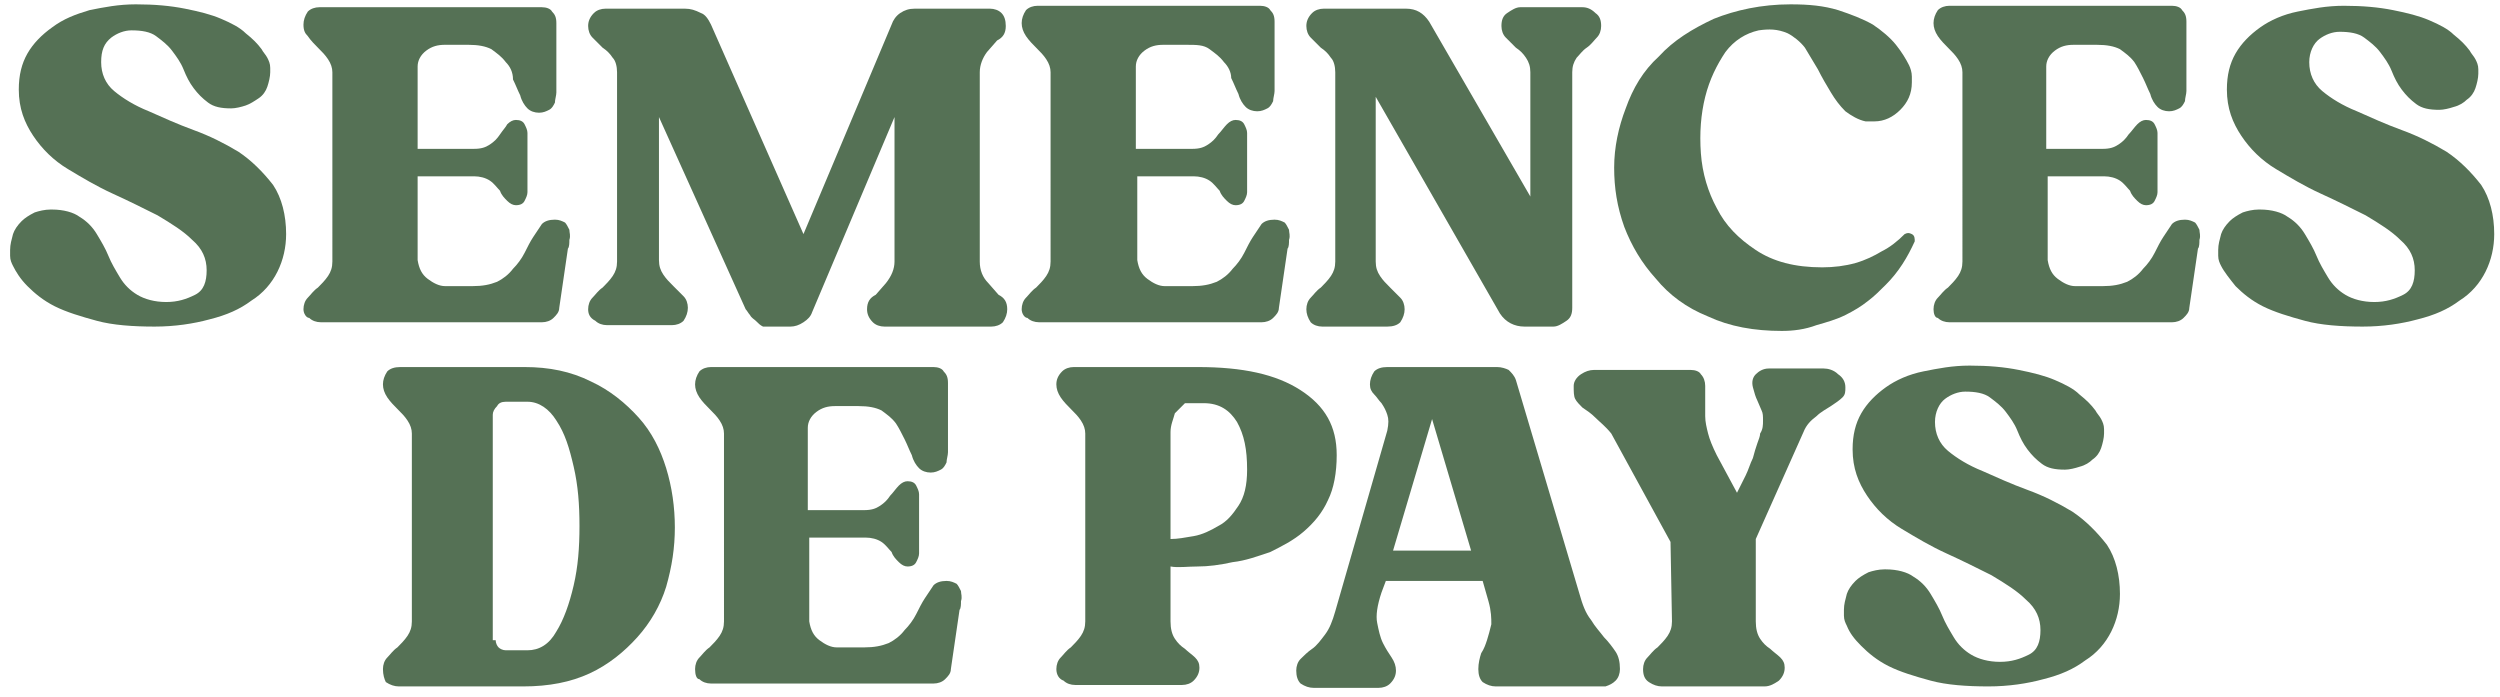 <?xml version="1.0" encoding="utf-8"?>
<!-- Generator: Adobe Illustrator 26.3.1, SVG Export Plug-In . SVG Version: 6.00 Build 0)  -->
<svg version="1.1" id="Calque_1" xmlns="http://www.w3.org/2000/svg" xmlns:xlink="http://www.w3.org/1999/xlink" x="0px" y="0px"
	 viewBox="0 0 173 48.2" style="enable-background:new 0 0 173 48.2;" xml:space="preserve">
<style type="text/css">
	.st0{fill:#557155;}
</style>
<g>
	<path class="st0" d="M0.9,18.4c-0.1-0.2-0.2-0.4-0.2-0.7c0-0.1,0-0.2,0-0.2c0-0.1,0-0.1,0-0.2c0-0.4,0.1-0.7,0.2-1.1
		c0.1-0.3,0.3-0.6,0.6-0.9c0.2-0.2,0.5-0.4,0.9-0.6c0.3-0.1,0.7-0.2,1.1-0.2h0.1c0.8,0,1.5,0.2,1.9,0.5c0.5,0.3,0.9,0.7,1.2,1.2
		c0.3,0.5,0.6,1,0.8,1.5c0.2,0.5,0.5,1,0.8,1.5s0.7,0.9,1.2,1.2c0.5,0.3,1.2,0.5,2,0.5s1.4-0.2,2-0.5s0.8-0.9,0.8-1.7
		c0-0.8-0.3-1.5-1-2.1c-0.6-0.6-1.4-1.1-2.4-1.7c-1-0.5-2-1-3.1-1.5s-2.1-1.1-3.1-1.7c-1-0.6-1.8-1.4-2.4-2.3c-0.6-0.9-1-1.9-1-3.2
		c0-1,0.2-1.8,0.6-2.5s1-1.3,1.7-1.8C4.4,1.3,5.2,1,6.2,0.7c1-0.2,2-0.4,3.2-0.4c1.3,0,2.4,0.1,3.4,0.3s1.8,0.4,2.5,0.7
		s1.3,0.6,1.7,1c0.5,0.4,0.8,0.7,1.1,1.1c0.1,0.2,0.3,0.4,0.4,0.6s0.2,0.4,0.2,0.7c0,0.1,0,0.1,0,0.2s0,0.1,0,0.1
		c0,0.3-0.1,0.7-0.2,1s-0.3,0.6-0.6,0.8C17.6,7,17.3,7.2,17,7.3c-0.3,0.1-0.7,0.2-1,0.2c-0.7,0-1.2-0.1-1.6-0.4
		c-0.4-0.3-0.7-0.6-1-1s-0.5-0.8-0.7-1.3s-0.5-0.9-0.8-1.3s-0.7-0.7-1.1-1c-0.4-0.3-1-0.4-1.7-0.4c-0.5,0-1,0.2-1.4,0.5
		C7.2,3,7,3.5,7,4.3s0.3,1.5,0.9,2s1.4,1,2.4,1.4c0.9,0.4,2,0.9,3.1,1.3s2.1,0.9,3.1,1.5c0.9,0.6,1.7,1.4,2.4,2.3
		c0.6,0.9,0.9,2.1,0.9,3.4c0,0.9-0.2,1.8-0.6,2.6c-0.4,0.8-1,1.5-1.8,2c-0.8,0.6-1.7,1-2.9,1.3c-1.1,0.3-2.4,0.5-3.8,0.5
		c-1.5,0-2.9-0.1-4-0.4s-2.1-0.6-2.9-1s-1.4-0.9-1.9-1.4C1.4,19.3,1.1,18.8,0.9,18.4z"/>
	<path class="st0" d="M21,21.4c0-0.3,0.1-0.6,0.3-0.8s0.4-0.5,0.7-0.7c0.2-0.2,0.5-0.5,0.7-0.8s0.3-0.6,0.3-1V5
		c0-0.3-0.1-0.6-0.3-0.9c-0.2-0.3-0.4-0.5-0.7-0.8c-0.2-0.2-0.5-0.5-0.7-0.8C21.1,2.3,21,2.1,21,1.7c0-0.3,0.1-0.6,0.3-0.9
		c0.2-0.2,0.5-0.3,0.8-0.3h15.4c0.3,0,0.6,0.1,0.7,0.3c0.2,0.2,0.3,0.4,0.3,0.8v4.1c0,0.2,0,0.4,0,0.7c0,0.2-0.1,0.5-0.1,0.7
		c-0.1,0.2-0.2,0.4-0.4,0.5s-0.4,0.2-0.7,0.2s-0.6-0.1-0.8-0.3C36.3,7.3,36.1,7,36,6.6c-0.2-0.4-0.3-0.7-0.5-1.1
		c0-0.5-0.2-0.9-0.5-1.2c-0.3-0.4-0.6-0.6-1-0.9c-0.4-0.2-0.9-0.3-1.6-0.3h-1.6c-0.5,0-0.9,0.1-1.3,0.4s-0.6,0.7-0.6,1.1v2.9
		c0,0.8,0,1.8,0,2.8h3.9c0.5,0,0.8-0.1,1.1-0.3s0.5-0.4,0.7-0.7C34.8,9,35,8.8,35.1,8.6c0.2-0.2,0.4-0.3,0.6-0.3
		c0.3,0,0.5,0.1,0.6,0.3s0.2,0.4,0.2,0.6v4.1c0,0.2-0.1,0.4-0.2,0.6c-0.1,0.2-0.3,0.3-0.6,0.3c-0.2,0-0.4-0.1-0.6-0.3
		c-0.2-0.2-0.4-0.4-0.5-0.7c-0.2-0.2-0.4-0.5-0.7-0.7s-0.7-0.3-1.1-0.3h-3.9v2.9v2c0,0.3,0,0.6,0,0.9c0.1,0.6,0.3,1,0.7,1.3
		c0.4,0.3,0.8,0.5,1.2,0.5h1.9c0.7,0,1.2-0.1,1.7-0.3c0.4-0.2,0.8-0.5,1.1-0.9c0.3-0.3,0.6-0.7,0.8-1.1s0.4-0.8,0.6-1.1
		c0.2-0.3,0.4-0.6,0.6-0.9c0.2-0.2,0.5-0.3,0.9-0.3c0.3,0,0.5,0.1,0.7,0.2c0.1,0.1,0.2,0.3,0.3,0.5c0,0.2,0.1,0.4,0,0.7
		c0,0.2,0,0.5-0.1,0.6l-0.6,4.1c0,0.3-0.2,0.5-0.4,0.7s-0.5,0.3-0.8,0.3H22.2c-0.3,0-0.6-0.1-0.8-0.3C21.2,22,21,21.7,21,21.4z"/>
	<path class="st0" d="M40.7,21.4c0-0.3,0.1-0.6,0.3-0.8c0.2-0.2,0.4-0.5,0.7-0.7c0.2-0.2,0.5-0.5,0.7-0.8s0.3-0.6,0.3-1V5
		c0-0.4-0.1-0.8-0.3-1c-0.2-0.3-0.4-0.5-0.7-0.7C41.4,3,41.2,2.8,41,2.6s-0.3-0.5-0.3-0.8s0.1-0.6,0.4-0.9c0.2-0.2,0.5-0.3,0.8-0.3
		h5.5c0.4,0,0.7,0.1,1.1,0.3C48.8,1,49,1.3,49.2,1.7l6.4,14.5l6.1-14.5c0.1-0.3,0.3-0.6,0.6-0.8s0.6-0.3,1-0.3h5.2
		c0.3,0,0.6,0.1,0.8,0.3c0.2,0.2,0.3,0.5,0.3,0.9c0,0.5-0.2,0.8-0.6,1l-0.7,0.8C68,4,67.8,4.5,67.8,5v13.1c0,0.6,0.2,1.1,0.6,1.5
		l0.7,0.8c0.4,0.2,0.6,0.5,0.6,1c0,0.3-0.1,0.6-0.3,0.9c-0.2,0.2-0.5,0.3-0.8,0.3h-7.4c-0.3,0-0.6-0.1-0.8-0.3
		C60.1,22,60,21.7,60,21.4c0-0.5,0.2-0.8,0.6-1l0.7-0.8c0.4-0.5,0.6-1,0.6-1.5v-10l-5.7,13.5c-0.1,0.3-0.3,0.5-0.6,0.7
		s-0.6,0.3-0.9,0.3h-1.9c-0.2-0.1-0.3-0.2-0.5-0.4c-0.1-0.1-0.3-0.2-0.4-0.4c-0.1-0.1-0.2-0.3-0.3-0.4l-6-13.3V18
		c0,0.4,0.1,0.7,0.3,1s0.4,0.5,0.7,0.8c0.2,0.2,0.5,0.5,0.7,0.7s0.3,0.5,0.3,0.8s-0.1,0.6-0.3,0.9c-0.2,0.2-0.5,0.3-0.8,0.3H42
		c-0.3,0-0.6-0.1-0.8-0.3C40.8,22,40.7,21.7,40.7,21.4z"/>
	<path class="st0" d="M70.7,21.4c0-0.3,0.1-0.6,0.3-0.8c0.2-0.2,0.4-0.5,0.7-0.7c0.2-0.2,0.5-0.5,0.7-0.8s0.3-0.6,0.3-1V5
		c0-0.3-0.1-0.6-0.3-0.9c-0.2-0.3-0.4-0.5-0.7-0.8c-0.2-0.2-0.5-0.5-0.7-0.8s-0.3-0.6-0.3-0.9S70.8,1,71,0.7
		c0.2-0.2,0.5-0.3,0.8-0.3h15.4c0.3,0,0.6,0.1,0.7,0.3c0.2,0.2,0.3,0.4,0.3,0.8v4.1c0,0.2,0,0.4,0,0.7c0,0.2-0.1,0.5-0.1,0.7
		c-0.1,0.2-0.2,0.4-0.4,0.5c-0.2,0.1-0.4,0.2-0.7,0.2c-0.3,0-0.6-0.1-0.8-0.3c-0.2-0.2-0.4-0.5-0.5-0.9c-0.2-0.4-0.3-0.7-0.5-1.1
		c0-0.4-0.2-0.8-0.5-1.1c-0.3-0.4-0.6-0.6-1-0.9s-0.9-0.3-1.6-0.3h-1.6c-0.5,0-0.9,0.1-1.3,0.4s-0.6,0.7-0.6,1.1v2.9
		c0,0.8,0,1.8,0,2.8h3.9c0.5,0,0.8-0.1,1.1-0.3c0.3-0.2,0.5-0.4,0.7-0.7c0.2-0.2,0.4-0.5,0.6-0.7s0.4-0.3,0.6-0.3
		c0.3,0,0.5,0.1,0.6,0.3s0.2,0.4,0.2,0.6v4.1c0,0.2-0.1,0.4-0.2,0.6c-0.1,0.2-0.3,0.3-0.6,0.3c-0.2,0-0.4-0.1-0.6-0.3
		s-0.4-0.4-0.5-0.7c-0.2-0.2-0.4-0.5-0.7-0.7c-0.3-0.2-0.7-0.3-1.1-0.3h-3.9v2.9v2c0,0.3,0,0.6,0,0.9c0.1,0.6,0.3,1,0.7,1.3
		c0.4,0.3,0.8,0.5,1.2,0.5h1.9c0.7,0,1.2-0.1,1.7-0.3c0.4-0.2,0.8-0.5,1.1-0.9c0.3-0.3,0.6-0.7,0.8-1.1c0.2-0.4,0.4-0.8,0.6-1.1
		c0.2-0.3,0.4-0.6,0.6-0.9c0.2-0.2,0.5-0.3,0.9-0.3c0.3,0,0.5,0.1,0.7,0.2c0.1,0.1,0.2,0.3,0.3,0.5c0,0.2,0.1,0.4,0,0.7
		c0,0.2,0,0.5-0.1,0.6l-0.6,4.1c0,0.3-0.2,0.5-0.4,0.7c-0.2,0.2-0.5,0.3-0.8,0.3H71.9c-0.3,0-0.6-0.1-0.8-0.3
		C70.9,22,70.7,21.7,70.7,21.4z"/>
	<path class="st0" d="M90.4,21.4c0-0.3,0.1-0.6,0.3-0.8c0.2-0.2,0.4-0.5,0.7-0.7c0.2-0.2,0.5-0.5,0.7-0.8s0.3-0.6,0.3-1V5
		c0-0.4-0.1-0.8-0.3-1c-0.2-0.3-0.4-0.5-0.7-0.7c-0.2-0.2-0.5-0.5-0.7-0.7s-0.3-0.5-0.3-0.8s0.1-0.6,0.4-0.9
		c0.2-0.2,0.5-0.3,0.8-0.3h5.7c0.7,0,1.2,0.3,1.6,0.9l7,12.1V5c0-0.4-0.1-0.7-0.3-1c-0.2-0.3-0.4-0.5-0.7-0.7
		c-0.2-0.2-0.5-0.5-0.7-0.7s-0.3-0.5-0.3-0.8c0-0.4,0.1-0.7,0.4-0.9s0.6-0.4,0.9-0.4h4.3c0.3,0,0.6,0.1,0.9,0.4
		c0.3,0.2,0.4,0.5,0.4,0.9c0,0.3-0.1,0.6-0.3,0.8c-0.2,0.2-0.4,0.5-0.7,0.7s-0.5,0.5-0.7,0.7c-0.2,0.3-0.3,0.6-0.3,1v16.3
		c0,0.4-0.1,0.7-0.4,0.9c-0.3,0.2-0.6,0.4-0.9,0.4h-2c-0.7,0-1.3-0.3-1.7-0.9l-8.6-15v11.4c0,0.4,0.1,0.7,0.3,1
		c0.2,0.3,0.4,0.5,0.7,0.8c0.2,0.2,0.5,0.5,0.7,0.7s0.3,0.5,0.3,0.8s-0.1,0.6-0.3,0.9c-0.2,0.2-0.5,0.3-0.9,0.3h-4.5
		c-0.3,0-0.6-0.1-0.8-0.3C90.5,22,90.4,21.7,90.4,21.4z"/>
	<path class="st0" d="M123.3,22.9c-1.9,0-3.6-0.3-5.1-1c-1.5-0.6-2.7-1.5-3.6-2.6c-1-1.1-1.7-2.3-2.2-3.6c-0.5-1.4-0.7-2.7-0.7-4.1
		s0.3-2.8,0.8-4.1c0.5-1.4,1.2-2.6,2.3-3.6c1-1.1,2.3-1.9,3.8-2.6c1.5-0.6,3.3-1,5.3-1c1.3,0,2.3,0.1,3.3,0.4c0.9,0.3,1.7,0.6,2.4,1
		c0.6,0.4,1.2,0.9,1.6,1.4c0.4,0.5,0.7,1,0.9,1.4c0.1,0.2,0.2,0.5,0.2,0.8c0,0.1,0,0.2,0,0.4c0,0.8-0.3,1.4-0.8,1.9
		s-1.1,0.8-1.8,0.8c-0.1,0-0.2,0-0.3,0s-0.2,0-0.3,0c-0.5-0.1-1-0.4-1.4-0.7c-0.4-0.4-0.7-0.8-1-1.3s-0.6-1-0.9-1.6
		c-0.3-0.5-0.6-1-0.9-1.5c-0.3-0.4-0.8-0.8-1.2-1c-0.7-0.3-1.3-0.3-2-0.2c-0.9,0.2-1.7,0.7-2.3,1.5c-0.6,0.9-1.1,1.9-1.4,3.1
		s-0.4,2.5-0.3,3.9s0.5,2.7,1.1,3.8c0.6,1.2,1.5,2.1,2.7,2.9c1.2,0.8,2.7,1.2,4.6,1.2c0.8,0,1.6-0.1,2.3-0.3
		c0.7-0.2,1.3-0.5,1.8-0.8c0.6-0.3,1.1-0.7,1.6-1.2c0.2-0.1,0.3-0.1,0.5,0s0.2,0.3,0.2,0.5c-0.5,1.1-1.1,2.1-2,3
		c-0.4,0.4-0.8,0.8-1.2,1.1c-0.5,0.4-1,0.7-1.6,1s-1.3,0.5-2,0.7C124.9,22.8,124.1,22.9,123.3,22.9z"/>
	<path class="st0" d="M133.8,21.4c0-0.3,0.1-0.6,0.3-0.8c0.2-0.2,0.4-0.5,0.7-0.7c0.2-0.2,0.5-0.5,0.7-0.8s0.3-0.6,0.3-1V5
		c0-0.3-0.1-0.6-0.3-0.9s-0.4-0.5-0.7-0.8c-0.2-0.2-0.5-0.5-0.7-0.8s-0.3-0.6-0.3-0.9s0.1-0.6,0.3-0.9c0.2-0.2,0.5-0.3,0.8-0.3h15.4
		c0.3,0,0.6,0.1,0.7,0.3c0.2,0.2,0.3,0.4,0.3,0.8v4.1c0,0.2,0,0.4,0,0.7c0,0.2-0.1,0.5-0.1,0.7c-0.1,0.2-0.2,0.4-0.4,0.5
		s-0.4,0.2-0.7,0.2s-0.6-0.1-0.8-0.3c-0.2-0.2-0.4-0.5-0.5-0.9c-0.2-0.4-0.3-0.7-0.5-1.1s-0.4-0.8-0.6-1.1c-0.3-0.4-0.6-0.6-1-0.9
		c-0.4-0.2-0.9-0.3-1.6-0.3h-1.6c-0.5,0-0.9,0.1-1.3,0.4c-0.4,0.3-0.6,0.7-0.6,1.1v2.9c0,0.8,0,1.8,0,2.8h3.9c0.5,0,0.8-0.1,1.1-0.3
		s0.5-0.4,0.7-0.7c0.2-0.2,0.4-0.5,0.6-0.7c0.2-0.2,0.4-0.3,0.6-0.3c0.3,0,0.5,0.1,0.6,0.3s0.2,0.4,0.2,0.6v4.1
		c0,0.2-0.1,0.4-0.2,0.6c-0.1,0.2-0.3,0.3-0.6,0.3c-0.2,0-0.4-0.1-0.6-0.3c-0.2-0.2-0.4-0.4-0.5-0.7c-0.2-0.2-0.4-0.5-0.7-0.7
		s-0.7-0.3-1.1-0.3h-3.9v2.9v2c0,0.3,0,0.6,0,0.9c0.1,0.6,0.3,1,0.7,1.3s0.8,0.5,1.2,0.5h1.9c0.7,0,1.2-0.1,1.7-0.3
		c0.4-0.2,0.8-0.5,1.1-0.9c0.3-0.3,0.6-0.7,0.8-1.1s0.4-0.8,0.6-1.1c0.2-0.3,0.4-0.6,0.6-0.9c0.2-0.2,0.5-0.3,0.9-0.3
		c0.3,0,0.5,0.1,0.7,0.2c0.1,0.1,0.2,0.3,0.3,0.5c0,0.2,0.1,0.4,0,0.7c0,0.2,0,0.5-0.1,0.6l-0.6,4.1c0,0.3-0.2,0.5-0.4,0.7
		s-0.5,0.3-0.8,0.3h-15.4c-0.3,0-0.6-0.1-0.8-0.3C133.9,22,133.8,21.7,133.8,21.4z"/>
	<path class="st0" d="M153.7,18.4c-0.1-0.2-0.2-0.4-0.2-0.7c0-0.1,0-0.2,0-0.2c0-0.1,0-0.1,0-0.2c0-0.4,0.1-0.7,0.2-1.1
		c0.1-0.3,0.3-0.6,0.6-0.9c0.2-0.2,0.5-0.4,0.9-0.6c0.3-0.1,0.7-0.2,1.1-0.2h0.1c0.8,0,1.5,0.2,1.9,0.5c0.5,0.3,0.9,0.7,1.2,1.2
		s0.6,1,0.8,1.5s0.5,1,0.8,1.5s0.7,0.9,1.2,1.2c0.5,0.3,1.2,0.5,2,0.5s1.4-0.2,2-0.5s0.8-0.9,0.8-1.7c0-0.8-0.3-1.5-1-2.1
		c-0.6-0.6-1.4-1.1-2.4-1.7c-1-0.5-2-1-3.1-1.5s-2.1-1.1-3.1-1.7c-1-0.6-1.8-1.4-2.4-2.3c-0.6-0.9-1-1.9-1-3.2c0-1,0.2-1.8,0.6-2.5
		c0.4-0.7,1-1.3,1.7-1.8S158,1,159,0.8s2-0.4,3.2-0.4c1.3,0,2.4,0.1,3.4,0.3s1.8,0.4,2.5,0.7s1.3,0.6,1.7,1c0.5,0.4,0.8,0.7,1.1,1.1
		c0.1,0.2,0.3,0.4,0.4,0.6c0.1,0.2,0.2,0.4,0.2,0.7c0,0.1,0,0.1,0,0.2s0,0.1,0,0.1c0,0.3-0.1,0.7-0.2,1c-0.1,0.3-0.3,0.6-0.6,0.8
		c-0.2,0.2-0.5,0.4-0.9,0.5c-0.3,0.1-0.7,0.2-1,0.2c-0.7,0-1.2-0.1-1.6-0.4c-0.4-0.3-0.7-0.6-1-1s-0.5-0.8-0.7-1.3S165,4,164.7,3.6
		s-0.7-0.7-1.1-1c-0.4-0.3-1-0.4-1.7-0.4c-0.5,0-1,0.2-1.4,0.5s-0.7,0.9-0.7,1.6c0,0.8,0.3,1.5,0.9,2c0.6,0.5,1.4,1,2.4,1.4
		c0.9,0.4,2,0.9,3.1,1.3c1.1,0.4,2.1,0.9,3.1,1.5c0.9,0.6,1.7,1.4,2.4,2.3c0.6,0.9,0.9,2.1,0.9,3.4c0,0.9-0.2,1.8-0.6,2.6
		c-0.4,0.8-1,1.5-1.8,2c-0.8,0.6-1.7,1-2.9,1.3c-1.1,0.3-2.4,0.5-3.8,0.5c-1.5,0-2.9-0.1-4-0.4s-2.1-0.6-2.9-1
		c-0.8-0.4-1.4-0.9-1.9-1.4C154.3,19.3,153.9,18.8,153.7,18.4z"/>
	<path class="st0" d="M26.5,46.3c0-0.3,0.1-0.6,0.3-0.8c0.2-0.2,0.4-0.5,0.7-0.7c0.2-0.2,0.5-0.5,0.7-0.8s0.3-0.6,0.3-1V30
		c0-0.3-0.1-0.6-0.3-0.9c-0.2-0.3-0.4-0.5-0.7-0.8c-0.2-0.2-0.5-0.5-0.7-0.8s-0.3-0.6-0.3-0.9s0.1-0.6,0.3-0.9
		c0.2-0.2,0.5-0.3,0.9-0.3h8.6c1.7,0,3.2,0.3,4.6,1c1.3,0.6,2.4,1.5,3.3,2.5c0.9,1,1.5,2.2,1.9,3.5c0.4,1.3,0.6,2.7,0.6,4.1
		c0,1.4-0.2,2.7-0.6,4.1c-0.4,1.3-1.1,2.5-2,3.5s-2,1.9-3.3,2.5s-2.8,0.9-4.6,0.9h-8.6c-0.3,0-0.6-0.1-0.9-0.3
		C26.6,47,26.5,46.7,26.5,46.3z M34.3,44.3c0,0.2,0.1,0.4,0.2,0.5c0.1,0.1,0.3,0.2,0.5,0.2h1.5c0.8,0,1.5-0.4,2-1.3
		c0.5-0.8,0.9-1.9,1.2-3.2s0.4-2.6,0.4-4.1s-0.1-2.8-0.4-4.1c-0.3-1.3-0.6-2.3-1.2-3.2c-0.5-0.8-1.2-1.3-2-1.3H35
		c-0.3,0-0.5,0.1-0.6,0.3c-0.2,0.2-0.3,0.4-0.3,0.6v1.5l0,0v14.1H34.3z"/>
	<path class="st0" d="M48.1,46.3c0-0.3,0.1-0.6,0.3-0.8s0.4-0.5,0.7-0.7c0.2-0.2,0.5-0.5,0.7-0.8s0.3-0.6,0.3-1V30
		c0-0.3-0.1-0.6-0.3-0.9s-0.4-0.5-0.7-0.8c-0.2-0.2-0.5-0.5-0.7-0.8s-0.3-0.6-0.3-0.9s0.1-0.6,0.3-0.9c0.2-0.2,0.5-0.3,0.8-0.3h15.4
		c0.3,0,0.6,0.1,0.7,0.3c0.2,0.2,0.3,0.4,0.3,0.8v4.1c0,0.2,0,0.4,0,0.7c0,0.2-0.1,0.5-0.1,0.7c-0.1,0.2-0.2,0.4-0.4,0.5
		c-0.2,0.1-0.4,0.2-0.7,0.2c-0.3,0-0.6-0.1-0.8-0.3s-0.4-0.5-0.5-0.9c-0.2-0.4-0.3-0.7-0.5-1.1s-0.4-0.8-0.6-1.1
		c-0.3-0.4-0.6-0.6-1-0.9c-0.4-0.2-0.9-0.3-1.6-0.3h-1.6c-0.5,0-0.9,0.1-1.3,0.4c-0.4,0.3-0.6,0.7-0.6,1.1v2.9c0,0.8,0,1.8,0,2.8
		h3.9c0.5,0,0.8-0.1,1.1-0.3s0.5-0.4,0.7-0.7c0.2-0.2,0.4-0.5,0.6-0.7c0.2-0.2,0.4-0.3,0.6-0.3c0.3,0,0.5,0.1,0.6,0.3
		s0.2,0.4,0.2,0.6v4.1c0,0.2-0.1,0.4-0.2,0.6c-0.1,0.2-0.3,0.3-0.6,0.3c-0.2,0-0.4-0.1-0.6-0.3c-0.2-0.2-0.4-0.4-0.5-0.7
		c-0.2-0.2-0.4-0.5-0.7-0.7s-0.7-0.3-1.1-0.3H56v2.9v2c0,0.3,0,0.6,0,0.9c0.1,0.6,0.3,1,0.7,1.3s0.8,0.5,1.2,0.5h1.9
		c0.7,0,1.2-0.1,1.7-0.3c0.4-0.2,0.8-0.5,1.1-0.9c0.3-0.3,0.6-0.7,0.8-1.1c0.2-0.4,0.4-0.8,0.6-1.1s0.4-0.6,0.6-0.9
		c0.2-0.2,0.5-0.3,0.9-0.3c0.3,0,0.5,0.1,0.7,0.2c0.1,0.1,0.2,0.3,0.3,0.5c0,0.2,0.1,0.4,0,0.7c0,0.2,0,0.5-0.1,0.6l-0.6,4.1
		c0,0.3-0.2,0.5-0.4,0.7c-0.2,0.2-0.5,0.3-0.8,0.3H49.2c-0.3,0-0.6-0.1-0.8-0.3C48.2,47,48.1,46.7,48.1,46.3z"/>
	<path class="st0" d="M73.1,46.3c0-0.3,0.1-0.6,0.3-0.8c0.2-0.2,0.4-0.5,0.7-0.7c0.2-0.2,0.5-0.5,0.7-0.8s0.3-0.6,0.3-1V30
		c0-0.3-0.1-0.6-0.3-0.9c-0.2-0.3-0.4-0.5-0.7-0.8c-0.2-0.2-0.5-0.5-0.7-0.8s-0.3-0.6-0.3-0.9s0.1-0.6,0.4-0.9
		c0.2-0.2,0.5-0.3,0.8-0.3h8.6c3.1,0,5.4,0.5,7.1,1.6s2.5,2.5,2.5,4.5c0,1.2-0.2,2.3-0.6,3.1c-0.4,0.9-1,1.6-1.7,2.2
		c-0.7,0.6-1.5,1-2.3,1.4c-0.9,0.3-1.7,0.6-2.6,0.7c-0.9,0.2-1.7,0.3-2.4,0.3s-1.4,0.1-1.9,0V43c0,0.5,0.1,0.9,0.3,1.2
		c0.2,0.3,0.4,0.5,0.7,0.7c0.2,0.2,0.5,0.4,0.7,0.6c0.2,0.2,0.3,0.4,0.3,0.7s-0.1,0.6-0.4,0.9c-0.2,0.2-0.5,0.3-0.8,0.3h-7.4
		c-0.3,0-0.6-0.1-0.8-0.3C73.3,47,73.1,46.7,73.1,46.3z M81,37.3c0.5,0,1-0.1,1.6-0.2c0.6-0.1,1.2-0.4,1.7-0.7
		c0.6-0.3,1-0.8,1.4-1.4c0.4-0.6,0.6-1.4,0.6-2.5c0-1.4-0.2-2.4-0.7-3.3c-0.5-0.8-1.2-1.3-2.3-1.3H82c-0.2,0.2-0.5,0.5-0.7,0.7
		C81.2,29,81,29.4,81,29.9v0.5l0,0V37.3z"/>
	<path class="st0" d="M95.6,41c-0.3,0.9-0.4,1.6-0.3,2.1s0.2,1,0.4,1.4c0.2,0.4,0.4,0.7,0.6,1s0.3,0.6,0.3,0.9
		c0,0.3-0.1,0.6-0.4,0.9c-0.2,0.2-0.5,0.3-0.8,0.3h-4.5c-0.3,0-0.6-0.1-0.9-0.3c-0.2-0.2-0.3-0.5-0.3-0.9c0-0.3,0.1-0.6,0.3-0.8
		c0.2-0.2,0.5-0.5,0.8-0.7s0.6-0.6,0.9-1s0.5-0.9,0.7-1.6L96,29.8c0.1-0.5,0.1-0.8,0-1.1c-0.1-0.3-0.2-0.5-0.4-0.8
		c-0.2-0.2-0.3-0.4-0.5-0.6s-0.3-0.4-0.3-0.7c0-0.3,0.1-0.6,0.3-0.9c0.2-0.2,0.5-0.3,0.9-0.3h7.6c0.3,0,0.6,0.1,0.8,0.2
		c0.2,0.2,0.4,0.4,0.5,0.7l4.4,14.8c0.2,0.7,0.4,1.3,0.8,1.8c0.3,0.5,0.6,0.8,0.9,1.2c0.3,0.3,0.6,0.7,0.8,1
		c0.2,0.3,0.3,0.7,0.3,1.2c0,0.3-0.1,0.6-0.3,0.8c-0.2,0.2-0.4,0.3-0.7,0.4l0,0h-7.6c-0.3,0-0.6-0.1-0.9-0.3
		c-0.2-0.2-0.3-0.5-0.3-0.9s0.1-0.8,0.2-1.1c0.2-0.3,0.3-0.6,0.4-0.9c0.1-0.3,0.2-0.7,0.3-1.1c0-0.4,0-0.9-0.2-1.6l-0.4-1.4h-6.7
		L95.6,41z M96.4,38.1h5.4L99.1,29L96.4,38.1z"/>
	<path class="st0" d="M115.6,37.5l-4.1-7.5c-0.4-0.5-0.8-0.8-1.1-1.1c-0.3-0.3-0.6-0.5-0.9-0.7c-0.2-0.2-0.4-0.4-0.5-0.6
		s-0.1-0.5-0.1-0.9c0-0.3,0.2-0.6,0.5-0.8c0.3-0.2,0.6-0.3,0.9-0.3h6.7c0.3,0,0.6,0.1,0.7,0.3c0.2,0.2,0.3,0.5,0.3,0.8s0,0.7,0,1
		c0,0.4,0,0.7,0,1.1s0.1,0.8,0.2,1.2c0.1,0.4,0.3,0.9,0.6,1.5l1.4,2.6c0.2-0.4,0.4-0.8,0.6-1.2s0.3-0.8,0.5-1.2
		c0.1-0.4,0.2-0.7,0.3-1c0.1-0.3,0.2-0.5,0.2-0.7l0,0c0.2-0.3,0.2-0.6,0.2-0.9s0-0.5-0.1-0.7s-0.2-0.5-0.3-0.7
		c-0.1-0.2-0.2-0.5-0.3-0.9c-0.1-0.4,0-0.7,0.2-0.9c0.2-0.2,0.5-0.4,0.9-0.4h3.8c0.3,0,0.7,0.1,1,0.4c0.3,0.2,0.5,0.5,0.5,0.9
		c0,0.3,0,0.5-0.2,0.7s-0.5,0.4-0.8,0.6s-0.7,0.4-1,0.7c-0.4,0.3-0.7,0.6-0.9,1.1l-3.3,7.4l0,0V43c0,0.5,0.1,0.9,0.3,1.2
		c0.2,0.3,0.4,0.5,0.7,0.7c0.2,0.2,0.5,0.4,0.7,0.6c0.2,0.2,0.3,0.4,0.3,0.7s-0.1,0.6-0.4,0.9c-0.3,0.2-0.6,0.4-1,0.4H115
		c-0.3,0-0.6-0.1-0.9-0.3s-0.4-0.5-0.4-0.9c0-0.3,0.1-0.6,0.3-0.8c0.2-0.2,0.4-0.5,0.7-0.7c0.2-0.2,0.5-0.5,0.7-0.8s0.3-0.6,0.3-1
		L115.6,37.5L115.6,37.5z"/>
	<path class="st0" d="M127.8,43.3c-0.1-0.2-0.2-0.4-0.2-0.7c0-0.1,0-0.2,0-0.2c0-0.1,0-0.1,0-0.2c0-0.4,0.1-0.7,0.2-1.1
		c0.1-0.3,0.3-0.6,0.6-0.9c0.2-0.2,0.5-0.4,0.9-0.6c0.3-0.1,0.7-0.2,1.1-0.2h0.1c0.8,0,1.5,0.2,1.9,0.5c0.5,0.3,0.9,0.7,1.2,1.2
		s0.6,1,0.8,1.5s0.5,1,0.8,1.5s0.7,0.9,1.2,1.2s1.2,0.5,2,0.5s1.4-0.2,2-0.5s0.8-0.9,0.8-1.7s-0.3-1.5-1-2.1
		c-0.6-0.6-1.4-1.1-2.4-1.7c-1-0.5-2-1-3.1-1.5s-2.1-1.1-3.1-1.7c-1-0.6-1.8-1.4-2.4-2.3c-0.6-0.9-1-1.9-1-3.2c0-1,0.2-1.8,0.6-2.5
		c0.4-0.7,1-1.3,1.7-1.8s1.6-0.9,2.6-1.1s2-0.4,3.2-0.4c1.3,0,2.4,0.1,3.4,0.3c1,0.2,1.8,0.4,2.5,0.7c0.7,0.3,1.3,0.6,1.7,1
		c0.5,0.4,0.8,0.7,1.1,1.1c0.1,0.2,0.3,0.4,0.4,0.6c0.1,0.2,0.2,0.4,0.2,0.7c0,0.1,0,0.1,0,0.2s0,0.1,0,0.1c0,0.3-0.1,0.7-0.2,1
		c-0.1,0.3-0.3,0.6-0.6,0.8c-0.2,0.2-0.5,0.4-0.9,0.5c-0.3,0.1-0.7,0.2-1,0.2c-0.7,0-1.2-0.1-1.6-0.4c-0.4-0.3-0.7-0.6-1-1
		s-0.5-0.8-0.7-1.3s-0.5-0.9-0.8-1.3s-0.7-0.7-1.1-1c-0.4-0.3-1-0.4-1.7-0.4c-0.5,0-1,0.2-1.4,0.5s-0.7,0.9-0.7,1.6
		c0,0.8,0.3,1.5,0.9,2c0.6,0.5,1.4,1,2.4,1.4c0.9,0.4,2,0.9,3.1,1.3c1.1,0.4,2.1,0.9,3.1,1.5c0.9,0.6,1.7,1.4,2.4,2.3
		c0.6,0.9,0.9,2.1,0.9,3.4c0,0.9-0.2,1.8-0.6,2.6c-0.4,0.8-1,1.5-1.8,2c-0.8,0.6-1.7,1-2.9,1.3c-1.1,0.3-2.4,0.5-3.8,0.5
		c-1.5,0-2.9-0.1-4-0.4c-1.1-0.3-2.1-0.6-2.9-1c-0.8-0.4-1.4-0.9-1.9-1.4S128,43.8,127.8,43.3z"/>
</g>
</svg>

